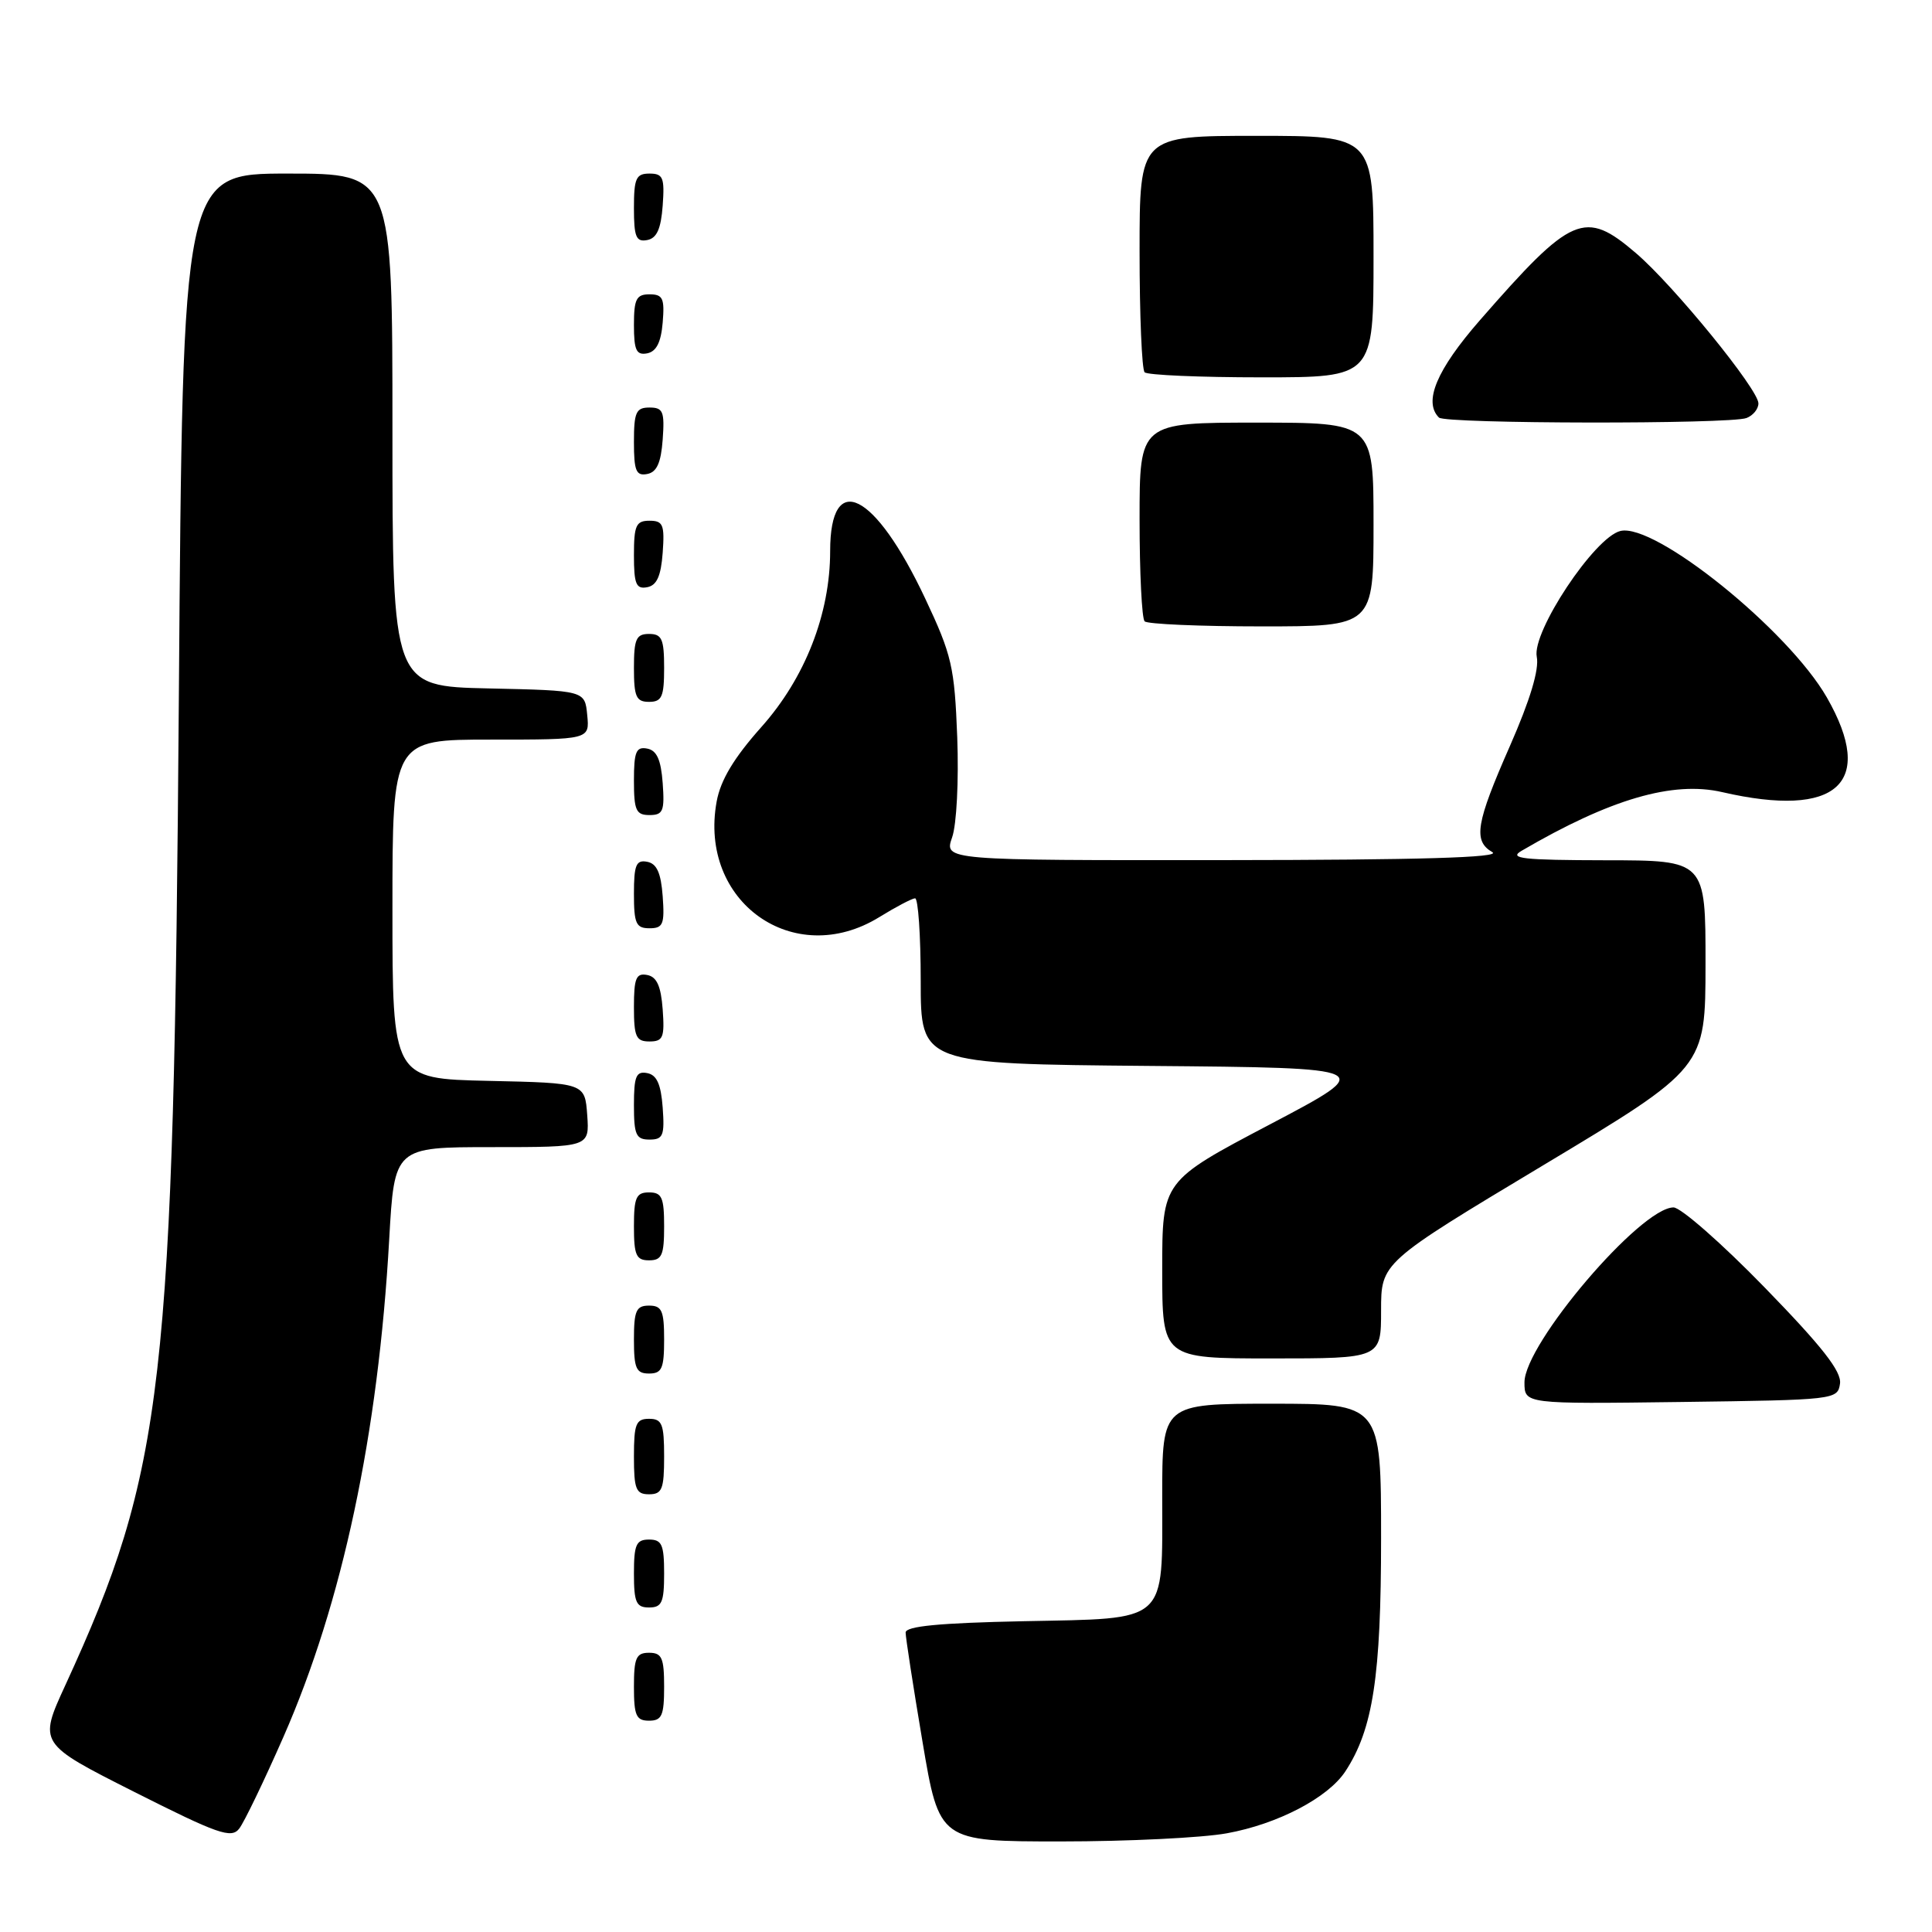 <?xml version="1.0" encoding="UTF-8" standalone="no"?>
<!DOCTYPE svg PUBLIC "-//W3C//DTD SVG 1.1//EN" "http://www.w3.org/Graphics/SVG/1.1/DTD/svg11.dtd" >
<svg xmlns="http://www.w3.org/2000/svg" xmlns:xlink="http://www.w3.org/1999/xlink" version="1.1" viewBox="0 0 256 256">
 <g >
 <path fill="currentColor"
d=" M 37.56 230.14 C 45.37 212.37 50.12 190.04 51.57 164.25 C 52.26 152.00 52.26 152.00 65.19 152.00 C 78.11 152.00 78.11 152.00 77.81 147.75 C 77.50 143.50 77.50 143.50 64.75 143.22 C 52.00 142.94 52.00 142.94 52.00 120.47 C 52.00 98.00 52.00 98.00 65.06 98.00 C 78.13 98.00 78.13 98.00 77.81 94.75 C 77.50 91.50 77.50 91.50 64.75 91.22 C 52.00 90.94 52.00 90.94 52.00 56.97 C 52.00 23.00 52.00 23.00 38.11 23.00 C 24.21 23.00 24.21 23.00 23.70 92.25 C 23.02 183.80 21.76 194.77 8.67 223.27 C 5.10 231.03 5.10 231.03 17.80 237.44 C 28.88 243.03 30.65 243.65 31.69 242.31 C 32.35 241.47 34.99 235.99 37.56 230.14 Z  M 162.57 242.92 C 169.30 241.70 175.98 238.21 178.27 234.71 C 181.93 229.13 183.00 222.12 183.00 203.82 C 183.00 186.00 183.00 186.00 168.50 186.00 C 154.00 186.00 154.00 186.00 154.00 198.31 C 154.00 215.29 154.97 214.42 135.58 214.82 C 124.46 215.05 120.00 215.48 120.00 216.32 C 120.00 216.97 121.00 223.46 122.23 230.75 C 124.46 244.00 124.46 244.00 140.55 244.00 C 149.39 244.00 159.30 243.52 162.57 242.92 Z  M 88.00 223.50 C 88.00 219.67 87.70 219.00 86.00 219.00 C 84.30 219.00 84.00 219.67 84.00 223.50 C 84.00 227.33 84.30 228.00 86.00 228.00 C 87.70 228.00 88.00 227.33 88.00 223.50 Z  M 88.00 208.50 C 88.00 204.67 87.70 204.00 86.00 204.00 C 84.30 204.00 84.00 204.67 84.00 208.50 C 84.00 212.33 84.30 213.00 86.00 213.00 C 87.70 213.00 88.00 212.33 88.00 208.50 Z  M 88.00 193.00 C 88.00 188.67 87.73 188.00 86.00 188.00 C 84.27 188.00 84.00 188.67 84.00 193.00 C 84.00 197.33 84.27 198.00 86.00 198.00 C 87.73 198.00 88.00 197.33 88.00 193.00 Z  M 243.81 183.34 C 244.04 181.73 241.44 178.42 233.81 170.58 C 228.14 164.75 222.71 159.99 221.75 159.99 C 217.38 160.01 202.00 178.06 202.00 183.17 C 202.00 186.04 202.00 186.04 222.75 185.77 C 243.17 185.50 243.50 185.47 243.81 183.34 Z  M 88.00 177.50 C 88.00 173.67 87.70 173.00 86.00 173.00 C 84.30 173.00 84.00 173.67 84.00 177.50 C 84.00 181.33 84.30 182.00 86.00 182.00 C 87.70 182.00 88.00 181.33 88.00 177.50 Z  M 183.00 173.65 C 183.00 167.30 183.00 167.30 204.49 154.40 C 225.98 141.50 225.98 141.50 225.99 127.75 C 226.00 114.00 226.00 114.00 212.75 113.99 C 201.76 113.97 199.86 113.76 201.61 112.74 C 213.36 105.87 221.65 103.45 228.20 104.96 C 243.43 108.47 248.59 103.80 242.07 92.42 C 236.94 83.47 219.25 69.22 214.70 70.36 C 211.26 71.22 202.96 83.74 203.63 87.03 C 203.97 88.70 202.75 92.75 200.08 98.83 C 195.56 109.10 195.17 111.42 197.75 112.92 C 198.96 113.63 188.06 113.95 162.30 113.97 C 125.10 114.00 125.10 114.00 126.16 110.96 C 126.76 109.26 127.05 103.42 126.84 97.71 C 126.48 88.36 126.13 86.81 122.60 79.32 C 115.93 65.15 110.00 62.19 110.00 73.02 C 110.00 81.34 106.68 89.84 100.88 96.34 C 97.24 100.43 95.48 103.36 94.96 106.21 C 92.53 119.50 105.19 128.49 116.50 121.53 C 118.70 120.17 120.84 119.05 121.25 119.03 C 121.66 119.01 122.00 123.94 122.00 129.99 C 122.00 140.97 122.00 140.97 152.25 141.24 C 182.50 141.50 182.50 141.50 168.25 149.00 C 154.00 156.50 154.00 156.50 154.00 168.25 C 154.00 180.00 154.00 180.00 168.50 180.00 C 183.00 180.00 183.00 180.00 183.00 173.65 Z  M 88.00 162.50 C 88.00 158.67 87.70 158.00 86.00 158.00 C 84.30 158.00 84.00 158.67 84.00 162.50 C 84.00 166.33 84.30 167.00 86.00 167.00 C 87.70 167.00 88.00 166.33 88.00 162.50 Z  M 87.81 146.76 C 87.58 143.66 87.03 142.43 85.75 142.19 C 84.29 141.91 84.00 142.61 84.00 146.43 C 84.00 150.38 84.28 151.00 86.06 151.00 C 87.86 151.00 88.08 150.47 87.81 146.76 Z  M 87.81 133.76 C 87.58 130.66 87.03 129.43 85.75 129.19 C 84.29 128.91 84.00 129.61 84.00 133.43 C 84.00 137.38 84.28 138.00 86.06 138.00 C 87.86 138.00 88.08 137.47 87.81 133.76 Z  M 87.81 118.76 C 87.58 115.66 87.03 114.43 85.75 114.19 C 84.29 113.91 84.00 114.61 84.00 118.43 C 84.00 122.38 84.28 123.00 86.06 123.00 C 87.86 123.00 88.08 122.47 87.81 118.76 Z  M 87.81 103.76 C 87.58 100.66 87.03 99.43 85.75 99.19 C 84.29 98.91 84.00 99.61 84.00 103.43 C 84.00 107.38 84.28 108.00 86.06 108.00 C 87.86 108.00 88.08 107.47 87.81 103.76 Z  M 88.00 88.50 C 88.00 84.67 87.70 84.00 86.00 84.00 C 84.30 84.00 84.00 84.67 84.00 88.50 C 84.00 92.33 84.30 93.00 86.00 93.00 C 87.70 93.00 88.00 92.33 88.00 88.50 Z  M 182.00 69.50 C 182.00 56.00 182.00 56.00 166.50 56.00 C 151.00 56.00 151.00 56.00 151.00 68.83 C 151.00 75.89 151.30 81.97 151.67 82.33 C 152.03 82.70 159.01 83.00 167.17 83.00 C 182.00 83.00 182.00 83.00 182.00 69.50 Z  M 87.81 73.24 C 88.08 69.53 87.86 69.00 86.06 69.00 C 84.28 69.00 84.00 69.62 84.00 73.57 C 84.00 77.39 84.29 78.09 85.75 77.81 C 87.03 77.57 87.58 76.34 87.81 73.24 Z  M 87.81 58.24 C 88.08 54.53 87.86 54.00 86.06 54.00 C 84.28 54.00 84.00 54.62 84.00 58.57 C 84.00 62.39 84.29 63.09 85.75 62.81 C 87.03 62.57 87.58 61.34 87.81 58.24 Z  M 231.42 55.39 C 232.29 55.06 233.00 54.19 233.00 53.45 C 233.00 51.60 221.76 37.80 216.76 33.53 C 209.98 27.73 208.29 28.46 196.07 42.46 C 190.35 49.02 188.58 53.25 190.67 55.33 C 191.50 56.17 229.26 56.22 231.42 55.39 Z  M 182.00 34.00 C 182.00 18.00 182.00 18.00 166.50 18.00 C 151.00 18.00 151.00 18.00 151.00 33.33 C 151.00 41.77 151.30 48.97 151.67 49.33 C 152.03 49.70 159.01 50.00 167.17 50.00 C 182.00 50.00 182.00 50.00 182.00 34.00 Z  M 87.81 42.74 C 88.08 39.53 87.83 39.00 86.06 39.00 C 84.32 39.00 84.00 39.63 84.00 43.07 C 84.00 46.41 84.32 47.09 85.75 46.82 C 86.97 46.58 87.59 45.36 87.81 42.74 Z  M 87.81 27.24 C 88.08 23.53 87.86 23.00 86.06 23.00 C 84.28 23.00 84.00 23.62 84.00 27.57 C 84.00 31.39 84.29 32.09 85.75 31.81 C 87.03 31.57 87.58 30.34 87.81 27.24 Z "/>
</g>
</svg>
